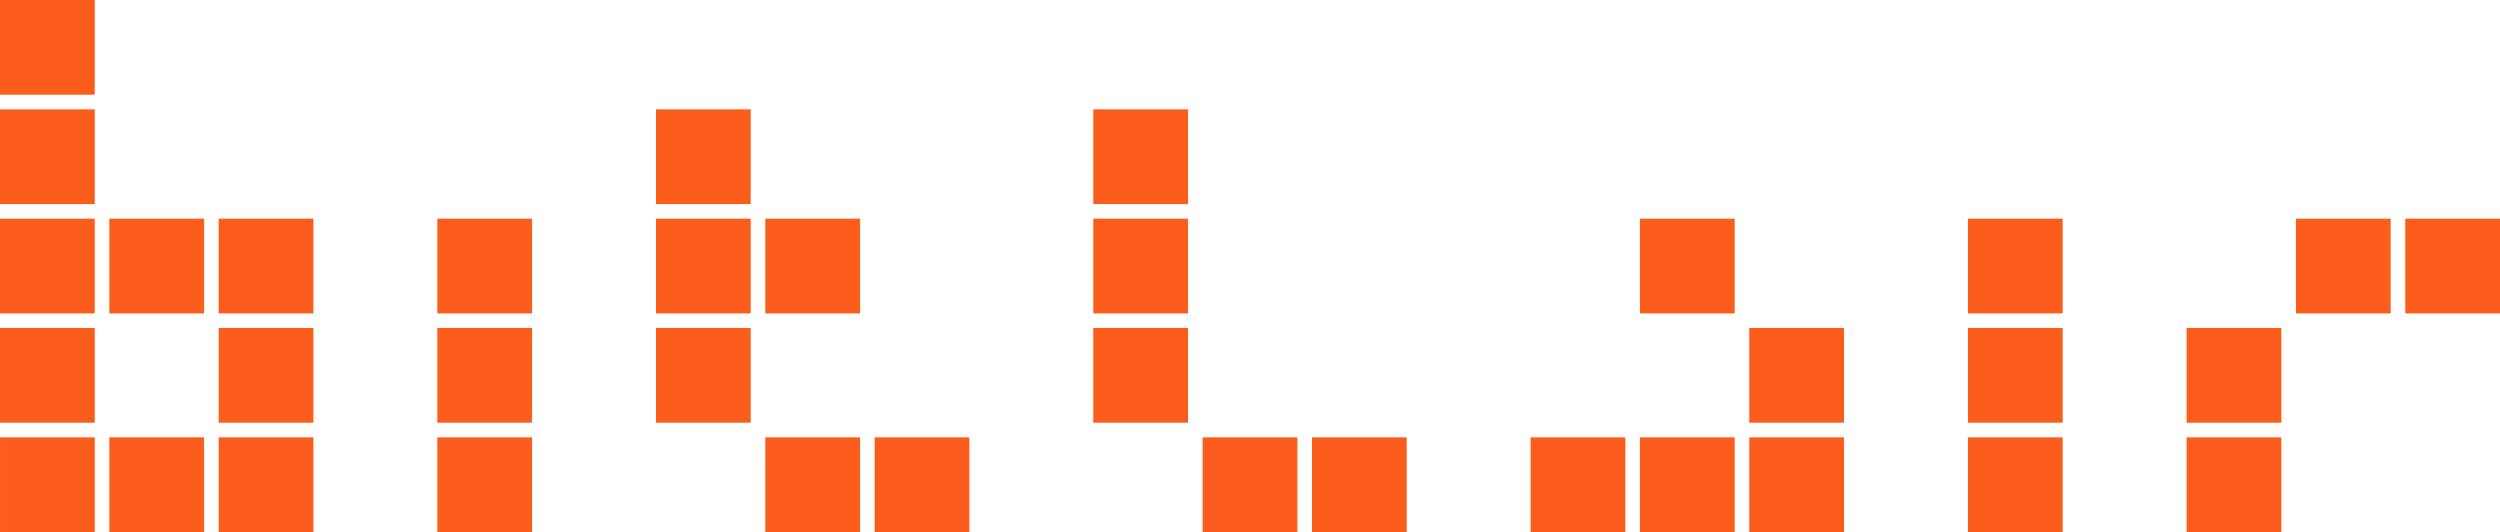 <?xml version="1.0" encoding="UTF-8" standalone="no"?>
<!-- Created with Inkscape (http://www.inkscape.org/) -->

<svg
   xmlns:dc="http://purl.org/dc/elements/1.1/"
   xmlns:cc="http://creativecommons.org/ns#"
   xmlns:rdf="http://www.w3.org/1999/02/22-rdf-syntax-ns#"
   xmlns:svg="http://www.w3.org/2000/svg"
   xmlns="http://www.w3.org/2000/svg"
   xmlns:sodipodi="http://sodipodi.sourceforge.net/DTD/sodipodi-0.dtd"
   xmlns:inkscape="http://www.inkscape.org/namespaces/inkscape"
   width="121.003mm"
   height="25.753mm"
   viewBox="0 0 428.75 91.25"
   id="svg2"
   version="1.1"
   inkscape:version="0.91 r13725"
   sodipodi:docname="bitlair-v2.svg">
  <defs
     id="defs4" />
  <sodipodi:namedview
     id="base"
     pagecolor="#ffffff"
     bordercolor="#666666"
     borderopacity="1.0"
     inkscape:pageopacity="0.0"
     inkscape:pageshadow="2"
     inkscape:zoom="1.4"
     inkscape:cx="-68.20535"
     inkscape:cy="88.555897"
     inkscape:document-units="px"
     inkscape:current-layer="layer1"
     showgrid="false"
     fit-margin-top="0"
     fit-margin-left="0"
     fit-margin-right="0"
     fit-margin-bottom="0"
     inkscape:window-width="1920"
     inkscape:window-height="1051"
     inkscape:window-x="0"
     inkscape:window-y="29"
     inkscape:window-maximized="1" />
  <g
     inkscape:label="Layer 1"
     inkscape:groupmode="layer"
     id="layer1"
     transform="translate(0,-958.611)">
    <path
       style="fill:#fc5d1d;fill-opacity:1"
       d="m 0,958.611 0,16.25 8.125,0 8.125,0 0,-8.125 0,-8.125 -16.25,0 z m 0,18.75 0,16.25 8.125,0 8.125,0 0,-8.125 0,-8.125 -8.125,0 -8.125,0 z m 112.5,0 0,8.125 0,8.125 8.125,0 8.125,0 0,-8.125 0,-8.125 -8.125,0 -8.125,0 z m 75,0 0,8.125 0,8.125 8.125,0 8.125,0 0,-8.125 0,-8.125 -8.125,0 -8.125,0 z m -187.5,18.75 0,9.375 0,6.875 8.125,0 8.125,0 0,-8.125 0,-8.125 -8.125,0 -8.125,0 z m 18.75,0 0,8.125 0,8.125 8.125,0 8.125,0 0,-8.125 0,-8.125 -8.125,0 -8.125,0 z m 18.75,0 0,8.125 0,8.125 8.125,0 8.125,0 0,-8.125 0,-8.125 -8.125,0 -8.125,0 z m 37.5,0 0,8.125 0,8.125 8.125,0 8.125,0 0,-8.125 0,-8.125 -8.125,0 -8.125,0 z m 37.5,0 0,8.125 0,8.125 8.125,0 8.125,0 0,-8.125 0,-8.125 -8.125,0 -8.125,0 z m 18.75,0 0,8.125 0,8.125 8.125,0 8.125,0 0,-8.125 0,-8.125 -8.125,0 -8.125,0 z m 56.25,0 0,8.125 0,8.125 8.125,0 8.125,0 0,-8.125 0,-8.125 -8.125,0 -8.125,0 z m 93.75,0 0,8.125 0,8.125 8.125,0 8.125,0 0,-8.125 0,-8.125 -8.125,0 -8.125,0 z m 56.25,0 0,8.125 0,8.125 8.125,0 8.125,0 0,-8.125 0,-8.125 -8.125,0 -8.125,0 z m 56.25,0 0,8.125 0,8.125 8.125,0 8.125,0 0,-8.125 0,-8.125 -8.125,0 -8.125,0 z m 18.75,0 0,8.125 0,8.125 8.125,0 8.125,0 0,-8.125 0,-8.125 -8.125,0 -8.125,0 z M 0,1014.861 l 0,16.25 8.125,0 8.125,0 0,-8.125 0,-8.125 -8.125,0 -8.125,0 z m 37.5,0 0,8.125 0,8.125 8.125,0 8.125,0 0,-8.125 0,-8.125 -8.125,0 -8.125,0 z m 37.5,0 0,8.125 0,8.125 8.125,0 8.125,0 0,-8.125 0,-8.125 -8.125,0 -8.125,0 z m 37.5,0 0,8.125 0,8.125 8.125,0 8.125,0 0,-8.125 0,-8.125 -8.125,0 -8.125,0 z m 75,0 0,8.125 0,8.125 8.125,0 8.125,0 0,-8.125 0,-8.125 -8.125,0 -8.125,0 z m 112.5,0 0,8.125 0,8.125 8.125,0 8.125,0 0,-8.125 0,-8.125 -8.125,0 -8.125,0 z m 37.5,0 0,8.125 0,8.125 8.125,0 8.125,0 0,-8.125 0,-8.125 -8.125,0 -8.125,0 z m 37.5,0 0,8.125 0,8.125 8.125,0 8.125,0 0,-8.125 0,-8.125 -8.125,0 -8.125,0 z m -375,18.75 0,16.25 8.125,0 8.125,0 0,-8.125 0,-8.125 -8.125,0 -8.125,0 z m 18.75,0 0,8.125 0,8.125 8.125,0 8.125,0 0,-8.125 0,-8.125 -8.125,0 -8.125,0 z m 18.75,0 0,8.125 0,8.125 8.125,0 8.125,0 0,-8.125 0,-8.125 -8.125,0 -8.125,0 z m 37.5,0 0,8.125 0,8.125 8.125,0 8.125,0 0,-8.125 0,-8.125 -8.125,0 -8.125,0 z m 56.25,0 0,8.125 0,8.125 8.125,0 8.125,0 0,-8.125 0,-8.125 -8.125,0 -8.125,0 z m 18.75,0 0,8.125 0,8.125 8.125,0 8.125,0 0,-8.125 0,-8.125 -8.125,0 -8.125,0 z m 56.25,0 0,8.125 0,8.125 8.125,0 8.125,0 0,-8.125 0,-8.125 -8.125,0 -8.125,0 z m 18.75,0 0,8.125 0,8.125 8.125,0 8.125,0 0,-8.125 0,-8.125 -8.125,0 -8.125,0 z m 37.5,0 0,8.125 0,8.125 8.125,0 8.125,0 0,-8.125 0,-8.125 -8.125,0 -8.125,0 z m 18.75,0 0,8.125 0,8.125 8.125,0 8.125,0 0,-8.125 0,-8.125 -8.125,0 -8.125,0 z m 18.75,0 0,8.125 0,8.125 8.125,0 8.125,0 0,-8.125 0,-8.125 -8.125,0 -8.125,0 z m 37.5,0 0,8.125 0,8.125 8.125,0 8.125,0 0,-8.125 0,-8.125 -8.125,0 -8.125,0 z m 37.5,0 0,8.125 0,8.125 8.125,0 8.125,0 0,-8.125 0,-8.125 -8.125,0 -8.125,0 z"
       id="path4165"
       inkscape:connector-curvature="0" />
  </g>
</svg>
